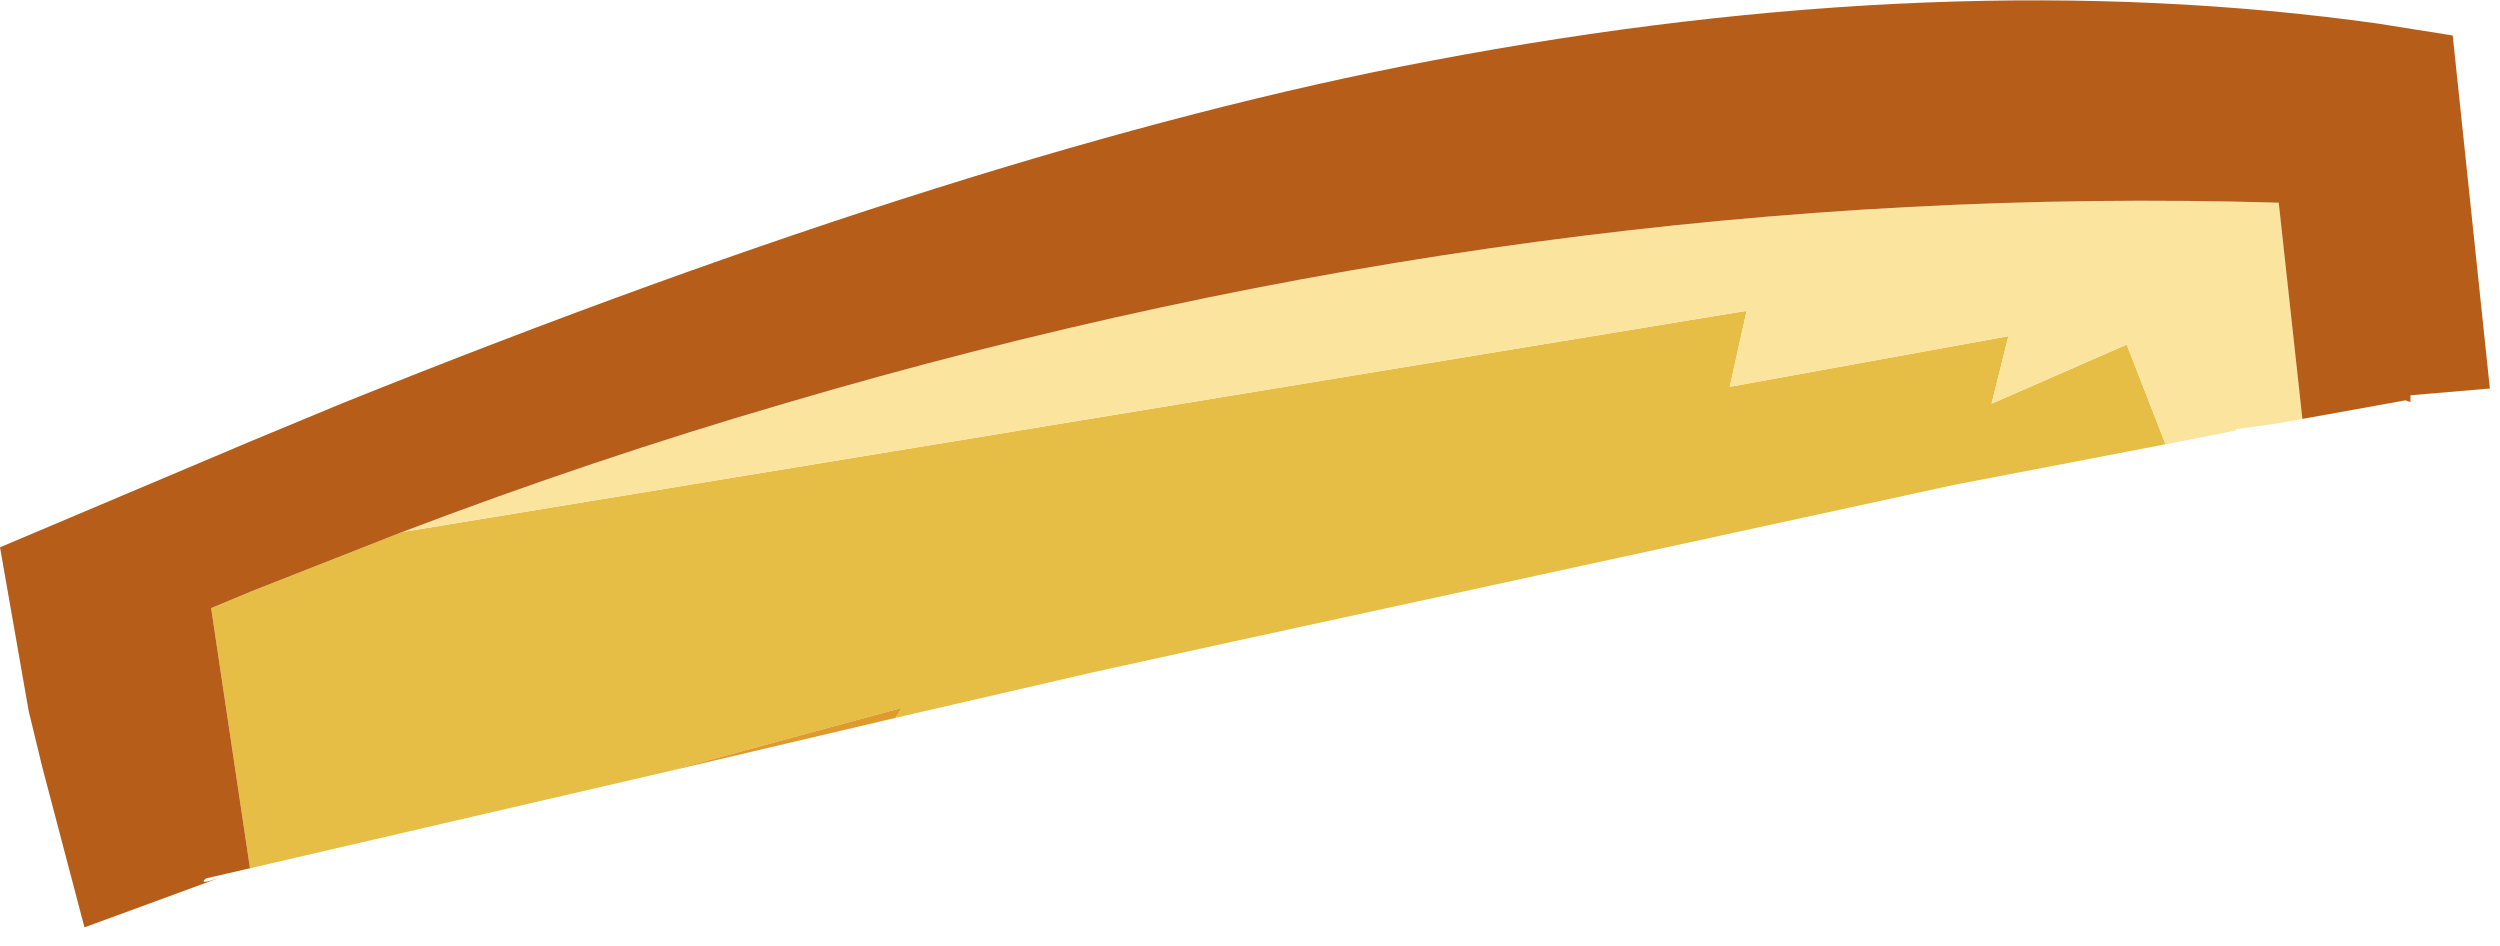 <?xml version="1.0" encoding="utf-8"?>
<svg version="1.1" id="Layer_1"
xmlns="http://www.w3.org/2000/svg"
xmlns:xlink="http://www.w3.org/1999/xlink"
xmlns:author="http://www.sothink.com"
width="74px" height="28px"
xml:space="preserve">
<g id="714" transform="matrix(1, 0, 0, 1, -4.25, -20.25)">
<path style="fill:#E6BE45;fill-opacity:1" d="M30.95,41.2L23.95 43.1L11.65 45.95L10.5 38.25L11.7 37.75L16.15 36L55.95 29.45L55.45 31.7L63.7 30.2L63.2 32.2L67.2 30.45L68.35 33.4L62.1 34.6L40.7 39.25L36.6 40.15L30.75 41.5L30.95 41.2" />
<path style="fill:#FAE49E;fill-opacity:1" d="M16.15,36Q21.8 33.85 27.45 32.2Q49.8 25.6 71.7 26.25L72.4 32.65L71.55 32.8L70.45 32.95L70.4 33L68.35 33.4L67.2 30.45L63.2 32.2L63.7 30.2L55.45 31.7L55.95 29.45L16.15 36" />
<path style="fill:#DE9A2D;fill-opacity:1" d="M30.75,41.5L23.95 43.1L30.95 41.2L30.75 41.5" />
<path style="fill:#B65E19;fill-opacity:1" d="M71.7,26.25Q49.8 25.6 27.45 32.2Q21.8 33.85 16.15 36L11.7 37.75L10.5 38.25L11.65 45.95L10.35 46.25Q10.1 46.45 10.7 46.25L6.75 47.7L5.5 42.95L5.1 41.3L4.25 36.45L11.7 33.3L14.35 32.2Q33.35 24.55 46.6 22.05Q61.85 19.15 74.65 20.95L76.85 21.3L77.95 31.75L75.6 31.95L75.6 32.15L75.45 32.1L72.4 32.65L71.7 26.25" />
</g>
</svg>
